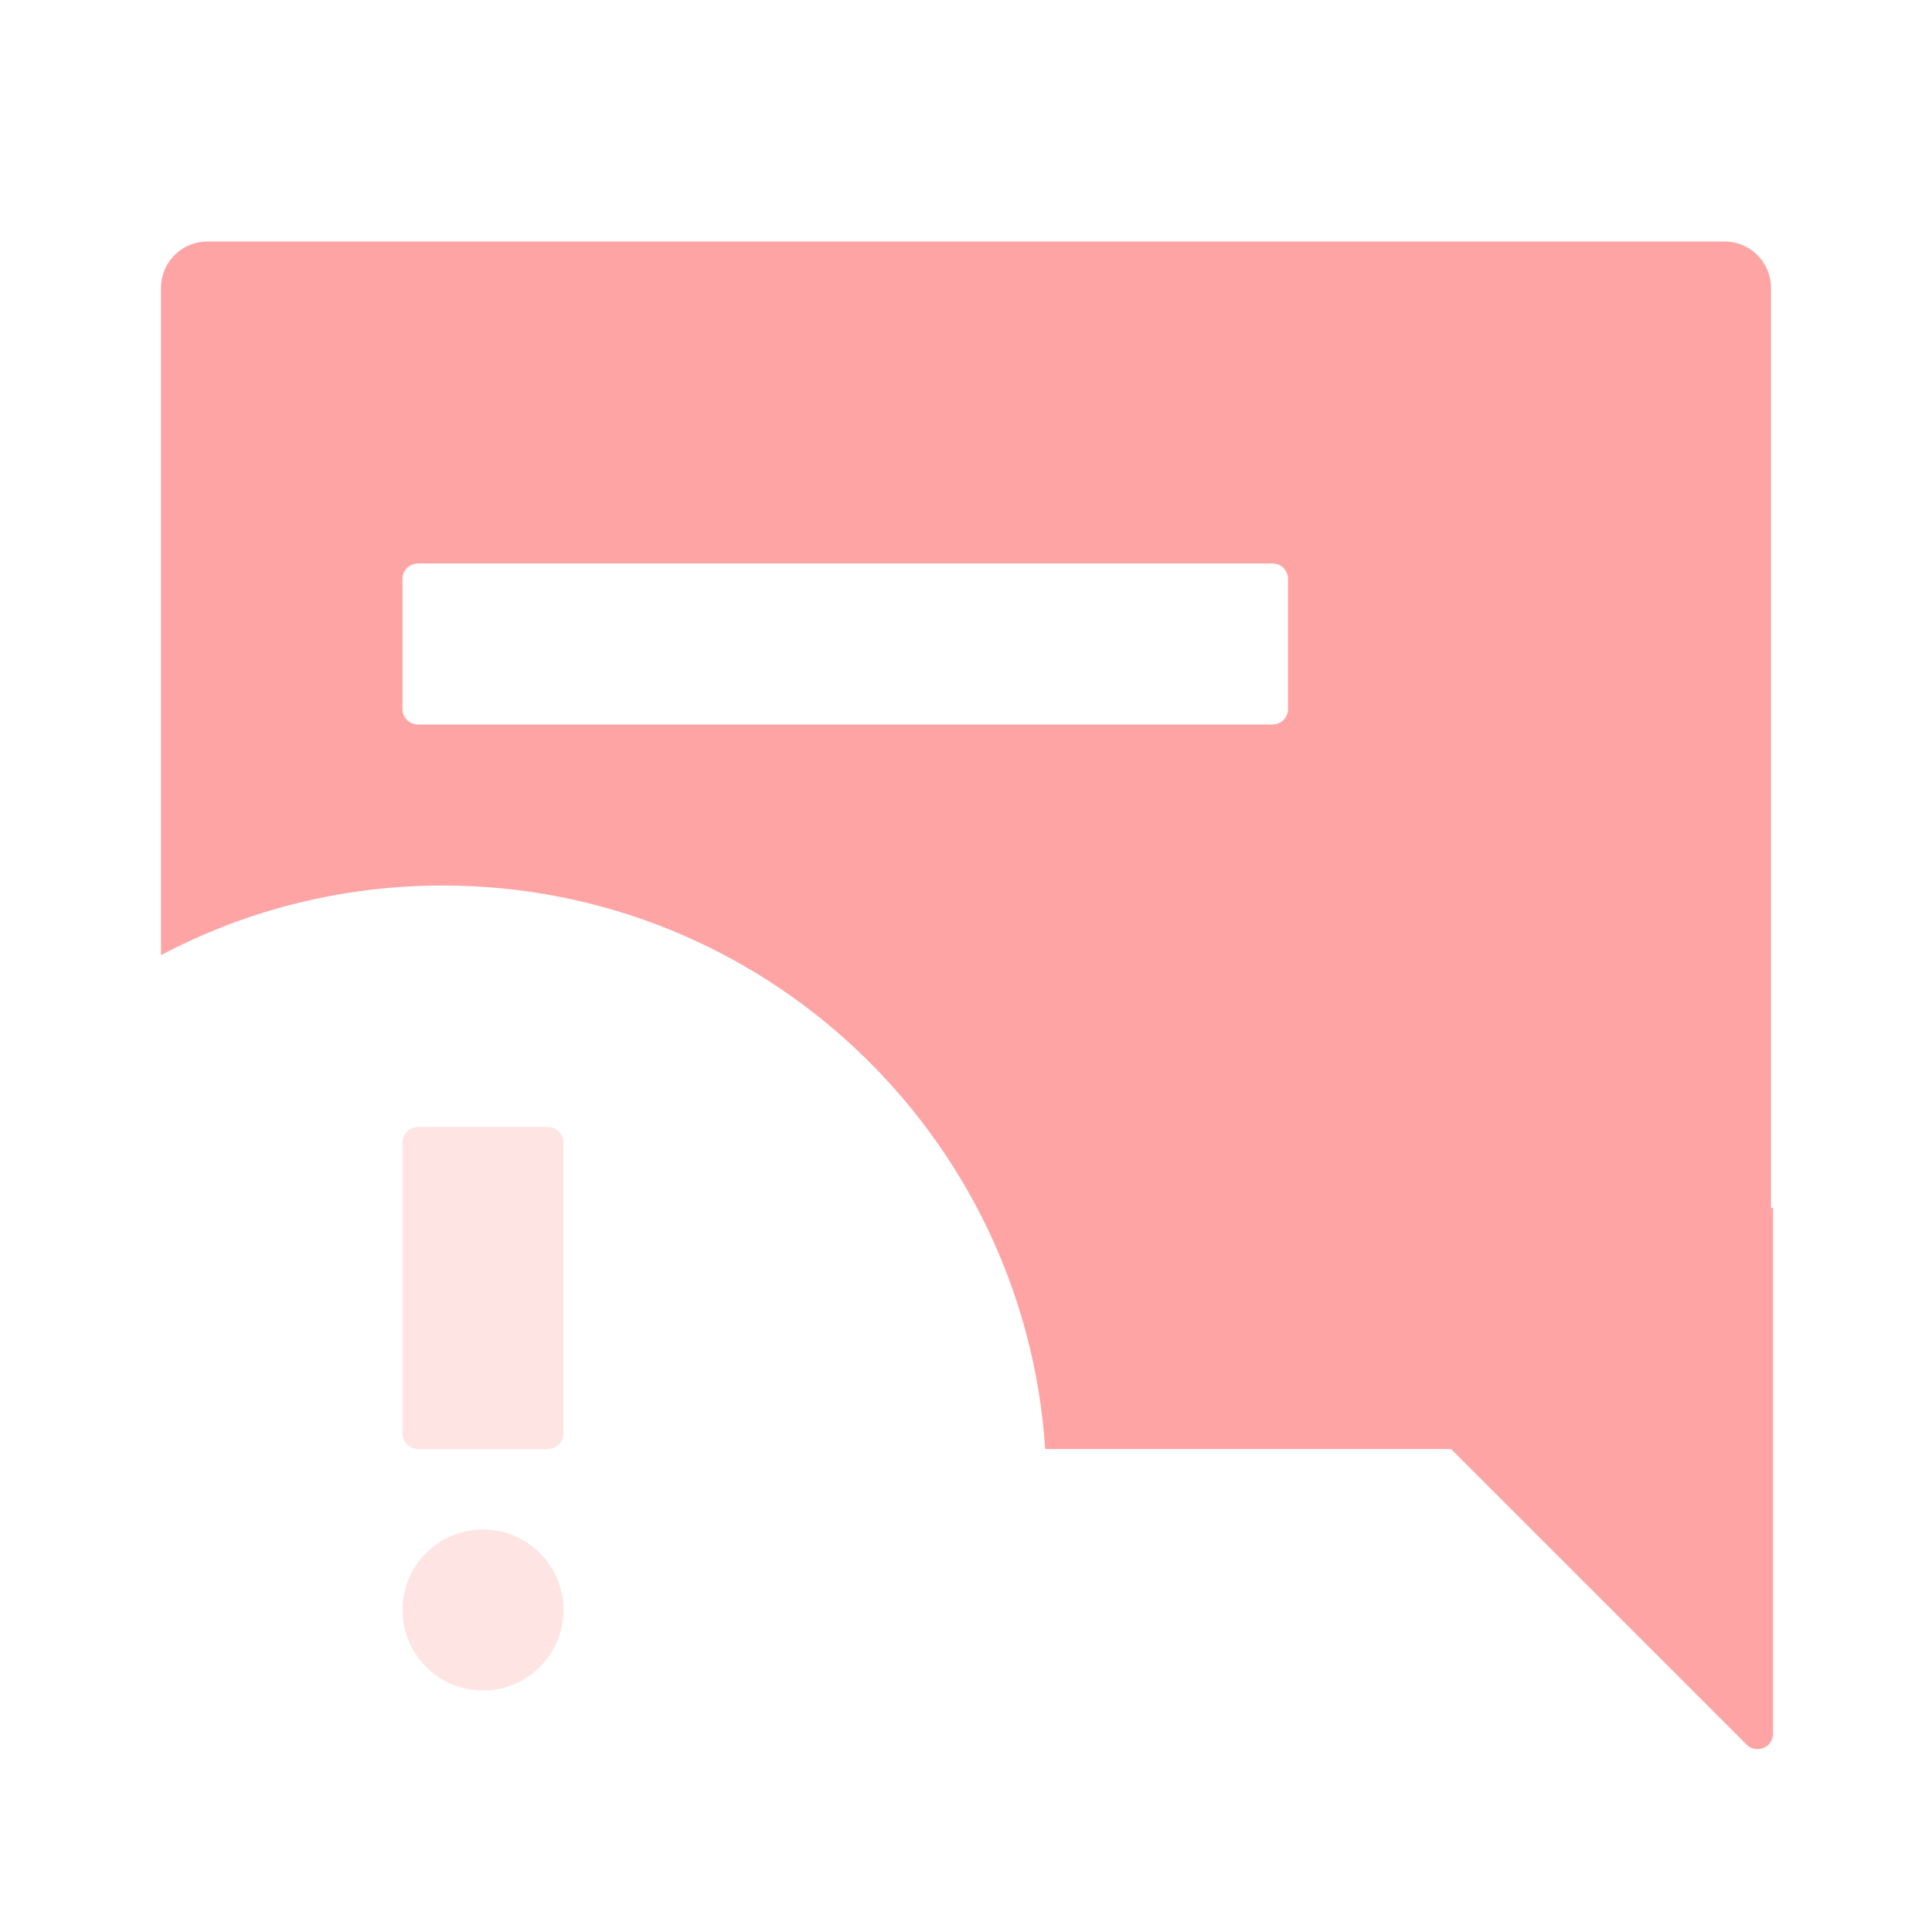 <svg width="125" height="125" viewBox="0 0 125 125" fill="none" xmlns="http://www.w3.org/2000/svg">
<g id="Stockholm-icons / Communication / Chat-error">
<path id="Combined Shape" fill-rule="evenodd" clip-rule="evenodd" d="M13.416 15.625C11.76 15.625 10.416 16.968 10.416 18.625V61.797C15.858 58.92 22.062 57.292 28.646 57.292C49.344 57.292 66.283 73.391 67.623 93.75H93.88L113.006 112.876C113.636 113.506 114.713 113.06 114.713 112.169V78.125L114.583 78.176V18.625C114.583 16.968 113.24 15.625 111.583 15.625H13.416ZM27.041 36.458C26.489 36.458 26.041 36.906 26.041 37.458V45.875C26.041 46.427 26.489 46.875 27.041 46.875H82.333C82.885 46.875 83.333 46.427 83.333 45.875V37.458C83.333 36.906 82.885 36.458 82.333 36.458H27.041Z" fill="#FFA4A4"/>
<path id="Combined Shape_2" opacity="0.3" fill-rule="evenodd" clip-rule="evenodd" d="M27.041 72.917C26.489 72.917 26.041 73.364 26.041 73.917V92.75C26.041 93.302 26.489 93.75 27.041 93.75H35.458C36.011 93.75 36.458 93.302 36.458 92.75V73.917C36.458 73.364 36.011 72.917 35.458 72.917H27.041ZM36.458 104.167C36.458 107.043 34.126 109.375 31.25 109.375C28.373 109.375 26.041 107.043 26.041 104.167C26.041 101.29 28.373 98.958 31.25 98.958C34.126 98.958 36.458 101.29 36.458 104.167Z" fill="#FFA4A4"/>
</g>
</svg>
